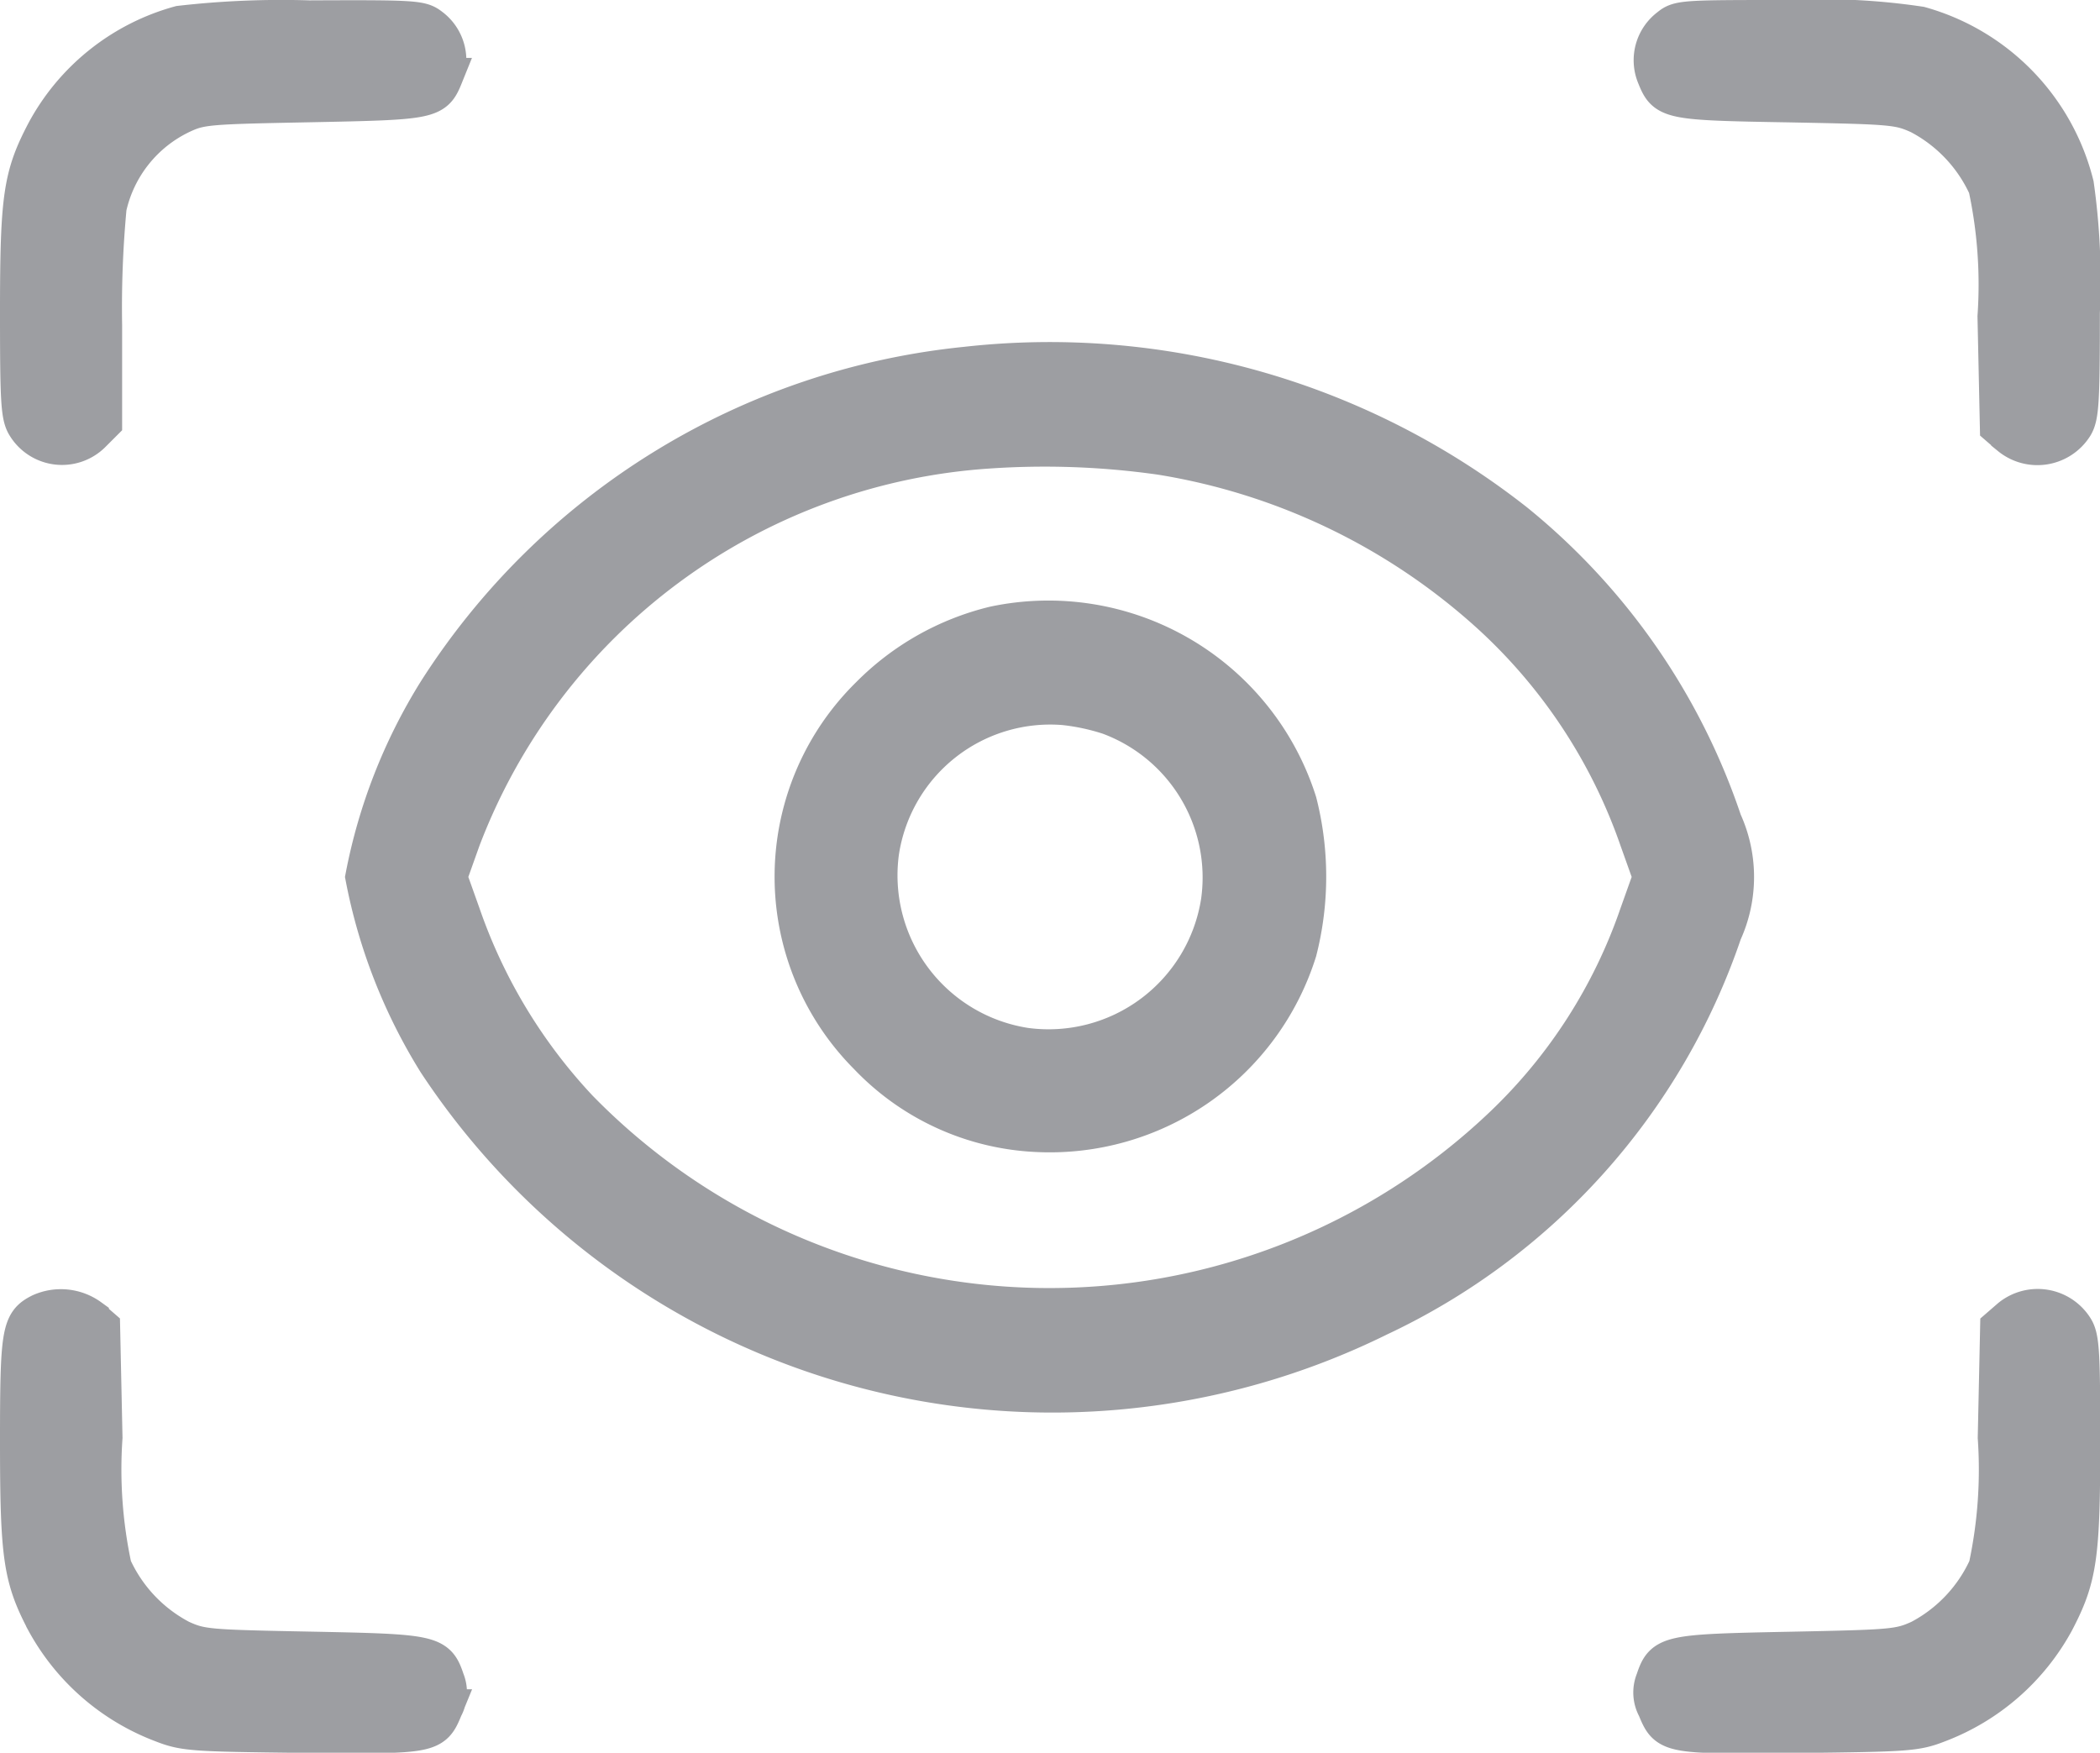 <svg xmlns="http://www.w3.org/2000/svg" width="16.834" height="14.051" viewBox="0 0 16.834 14.051">
  <g id="preview-_1_" transform="translate(0.15 469.15)">
    <path id="Path_83877" data-name="Path 83877" d="M1.292-468.883a1.753,1.753,0,0,0-1.082.862c-.184.352-.21.52-.21,1.444,0,.707.006.833.055.911a.342.342,0,0,0,.53.068l.094-.094v-.778a8.607,8.607,0,0,1,.036-.946,1.079,1.079,0,0,1,.594-.743c.152-.071.21-.074,1.033-.09.959-.019.991-.023,1.069-.216a.334.334,0,0,0-.107-.4c-.078-.061-.126-.065-.975-.061A7.143,7.143,0,0,0,1.292-468.883Z" transform="translate(0 -0.071)" fill="#9d9ea2" stroke="#9d9ea2" stroke-width="0.3"/>
    <path id="Path_83878" data-name="Path 83878" d="M405.69-468.935a.334.334,0,0,0-.107.4c.078.194.11.2,1.069.216.83.016.878.019,1.043.094a1.217,1.217,0,0,1,.543.575,3.727,3.727,0,0,1,.074,1.037l.019.885.09.078a.35.35,0,0,0,.517-.084c.048-.078.055-.2.055-.911a5.461,5.461,0,0,0-.048-1.024,1.773,1.773,0,0,0-1.243-1.279A5.333,5.333,0,0,0,406.65-469C405.82-469,405.768-469,405.69-468.935Z" transform="translate(-392.46 0)" fill="#9d9ea2" stroke="#9d9ea2" stroke-width="0.3"/>
    <path id="Path_83879" data-name="Path 83879" d="M90.522-384a5.712,5.712,0,0,0-4.24,2.613A4.355,4.355,0,0,0,85.7-379.9a4.355,4.355,0,0,0,.581,1.486,5.913,5.913,0,0,0,7.554,2.047,5.29,5.29,0,0,0,2.761-3.087,1.073,1.073,0,0,0,0-.891,5.235,5.235,0,0,0-1.666-2.4A6.038,6.038,0,0,0,90.522-384Zm1.566.727A5.147,5.147,0,0,1,94.729-382a4.381,4.381,0,0,1,1.185,1.8l.107.3-.107.3a4.238,4.238,0,0,1-1.082,1.689,5.269,5.269,0,0,1-7.408-.132,4.345,4.345,0,0,1-.94-1.557l-.107-.3.107-.3a4.859,4.859,0,0,1,4.211-3.123A6.6,6.6,0,0,1,92.088-383.273Z" transform="translate(-82.932 -82.22)" fill="#9d9ea2" stroke="#9d9ea2" stroke-width="0.3"/>
    <path id="Path_83880" data-name="Path 83880" d="M193.726-319.891a2.107,2.107,0,0,0-1,.565,2.036,2.036,0,0,0-.016,2.89,2,2,0,0,0,1.353.62,2.086,2.086,0,0,0,2.1-1.46,2.414,2.414,0,0,0,0-1.195A2.1,2.1,0,0,0,193.726-319.891Zm.92.73a1.38,1.38,0,0,1,.888,1.486,1.388,1.388,0,0,1-1.557,1.163,1.388,1.388,0,0,1-1.163-1.557,1.377,1.377,0,0,1,1.473-1.169A1.761,1.761,0,0,1,194.646-319.161Z" transform="translate(-185.907 -144.249)" fill="#9d9ea2" stroke="#9d9ea2" stroke-width="0.3"/>
    <path id="Path_83881" data-name="Path 83881" d="M.174-148.934c-.161.081-.174.155-.174,1.037,0,.924.026,1.092.21,1.444a1.79,1.79,0,0,0,.937.817c.181.071.252.074,1.124.084,1.04.01,1.05.01,1.14-.21a.258.258,0,0,0,.013-.223c-.071-.213-.107-.22-1.082-.239-.83-.016-.878-.019-1.043-.094a1.217,1.217,0,0,1-.543-.575,3.725,3.725,0,0,1-.074-1.037l-.019-.885-.09-.078A.4.4,0,0,0,.174-148.934Z" transform="translate(0 -309.696)" fill="#9d9ea2" stroke="#9d9ea2" stroke-width="0.3"/>
    <path id="Path_83882" data-name="Path 83882" d="M408.272-148.961l-.09.078-.019.885a3.726,3.726,0,0,1-.074,1.037,1.216,1.216,0,0,1-.543.575c-.165.074-.213.077-1.043.094-.975.019-1.011.026-1.082.239a.259.259,0,0,0,.013.223c.09.22.1.22,1.14.21.872-.01.943-.013,1.124-.084a1.791,1.791,0,0,0,.937-.817c.184-.352.21-.52.21-1.444,0-.707-.006-.833-.055-.911A.35.35,0,0,0,408.272-148.961Z" transform="translate(-392.309 -309.627)" fill="#9d9ea2" stroke="#9d9ea2" stroke-width="0.3"/>
  </g>
</svg>
